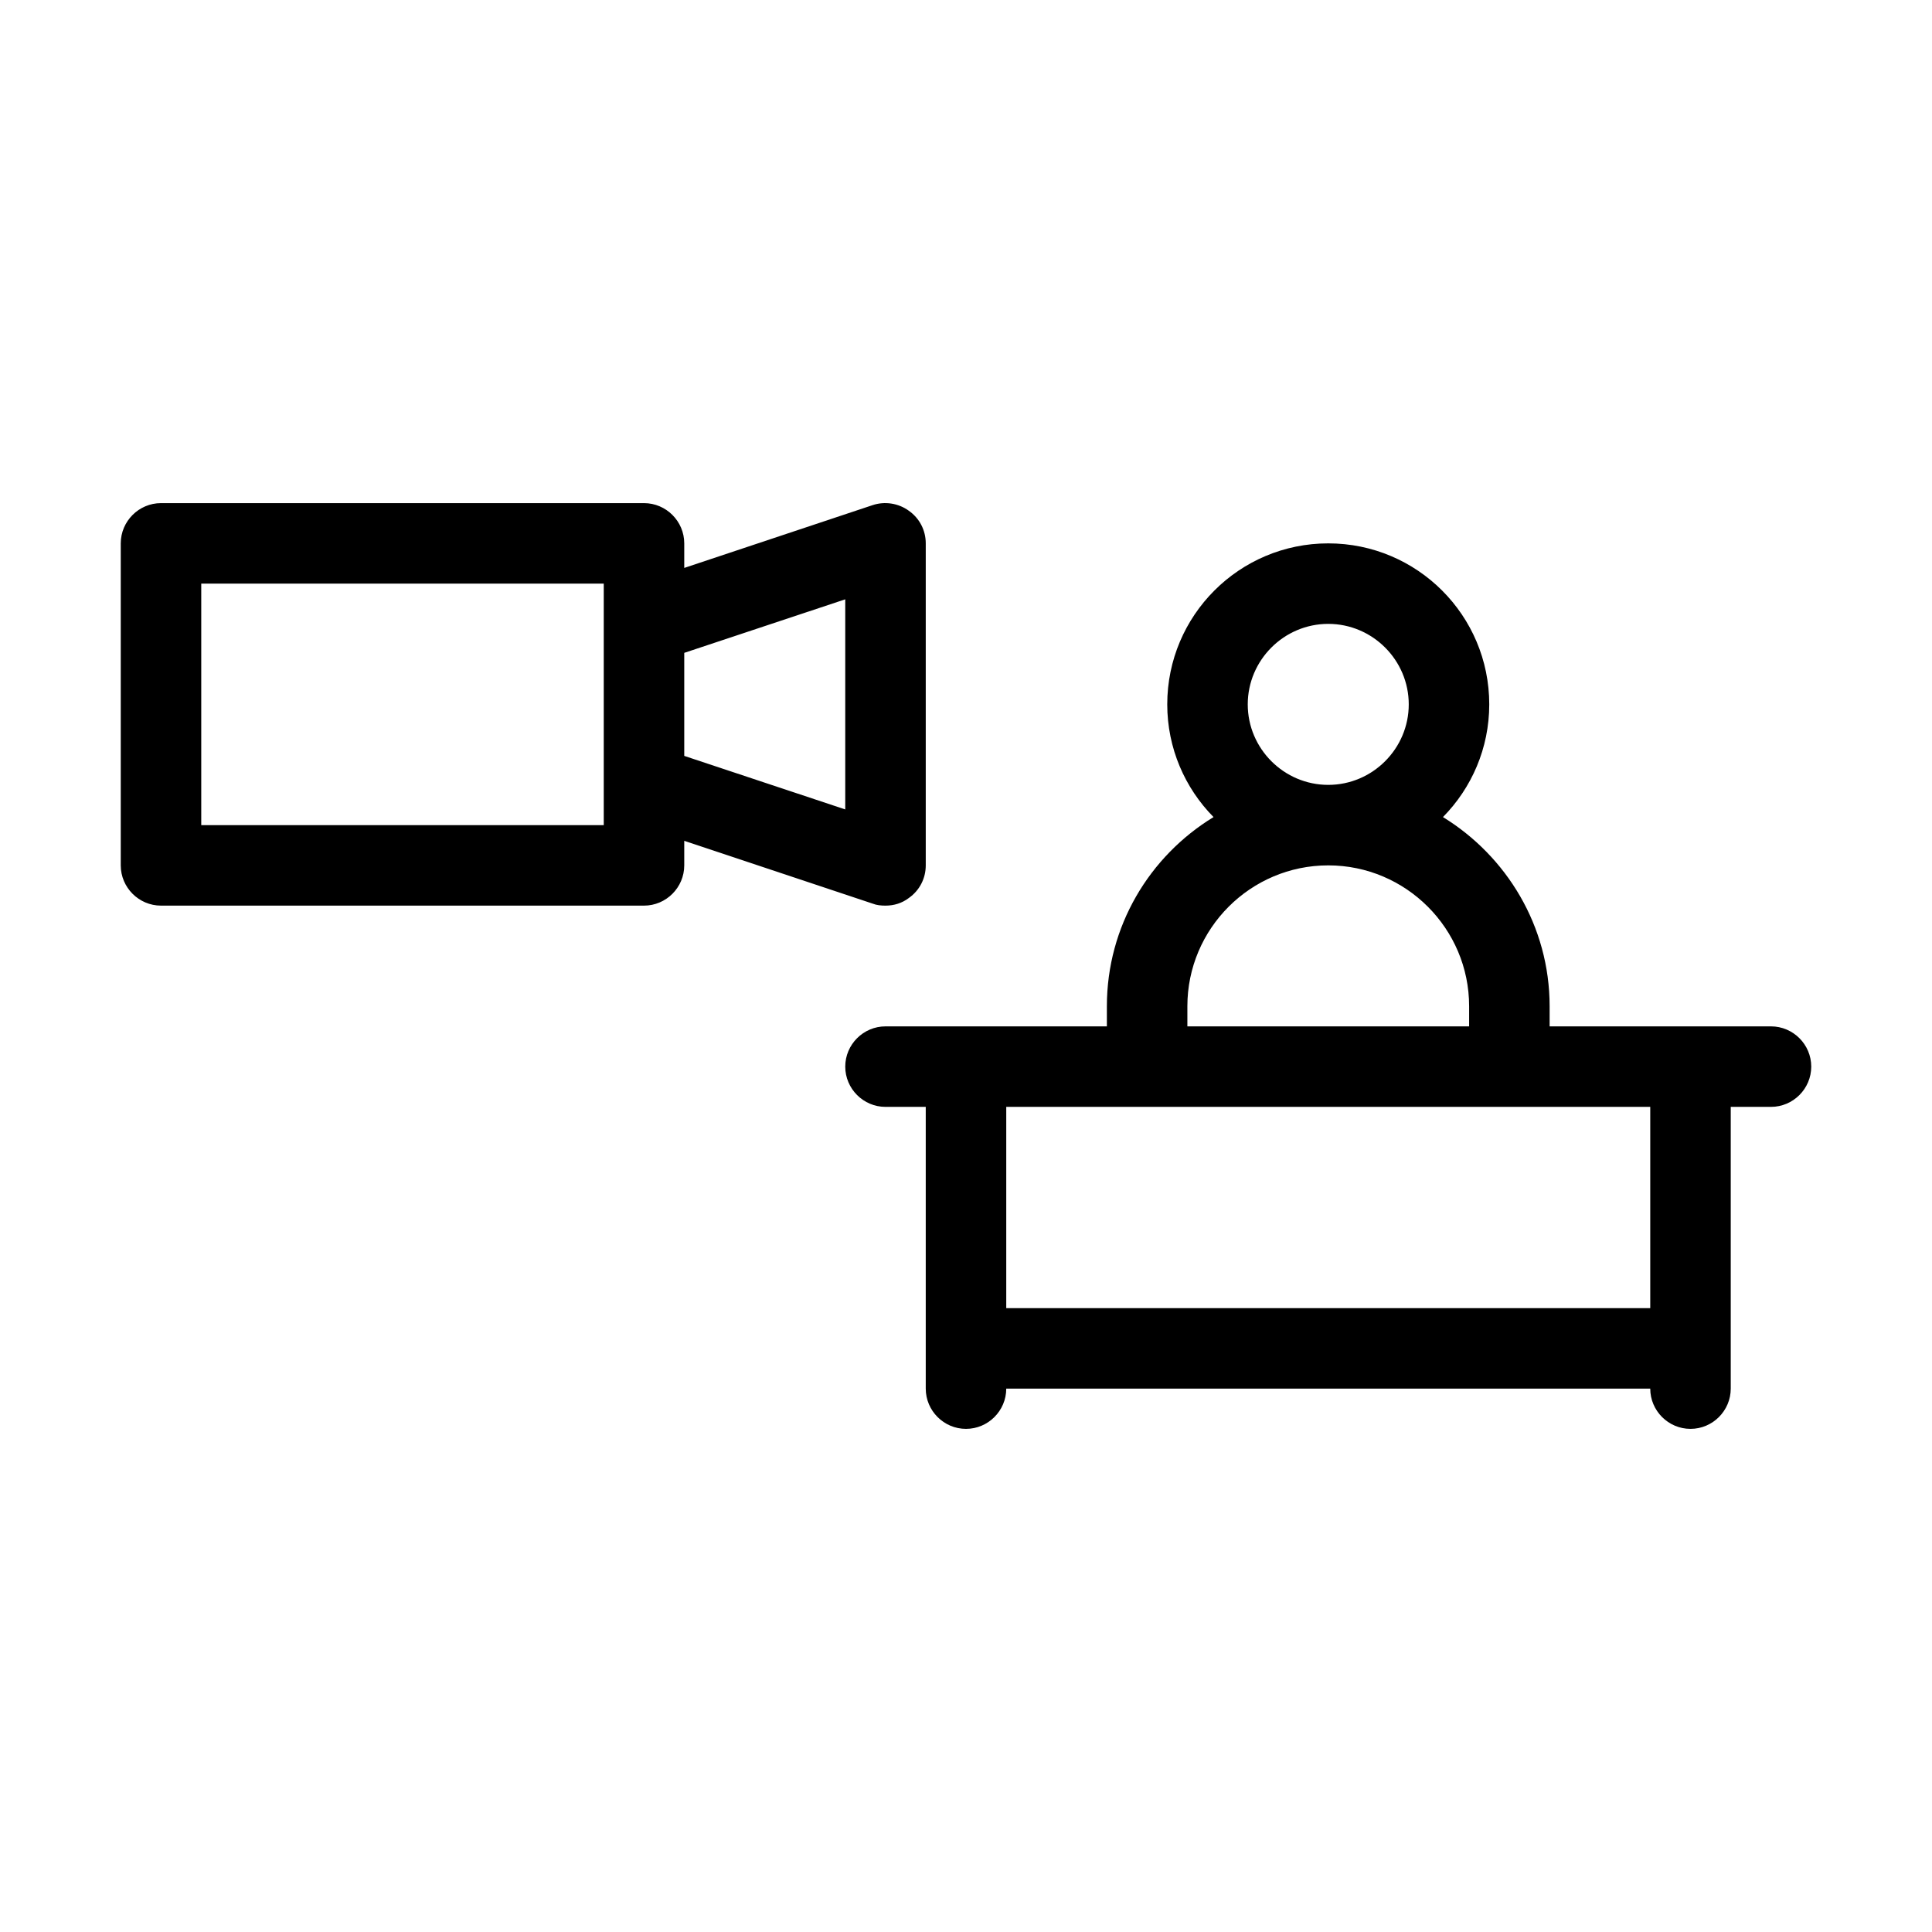 <svg xmlns="http://www.w3.org/2000/svg" enable-background="new 0 0 48 48" viewBox="0 0 48 48" id="video-conference">
  <path d="M44 25.5h-5.5V25c0-1.99-1.07-3.73-2.65-4.7.71-.72 1.15-1.71 1.15-2.8 0-2.21-1.79-4-4-4s-4 1.79-4 4c0 1.09.44 2.08 1.15 2.8-1.59.97-2.65 2.71-2.65 4.7v.5H22c-.55 0-1 .45-1 1s.45 1 1 1h1v7c0 .55.45 1 1 1s1-.45 1-1h16c0 .55.45 1 1 1s1-.45 1-1v-7h1c.55 0 1-.45 1-1S44.55 25.5 44 25.5zM33 15.5c1.1 0 2 .9 2 2s-.9 2-2 2-2-.9-2-2S31.9 15.5 33 15.5zM29.5 25c0-1.93 1.57-3.5 3.5-3.5s3.5 1.57 3.5 3.5v.5h-7V25zM41 32.5H25v-5h3.5 9H41V32.5zM4 22.5h12c.55 0 1-.45 1-1v-.61l4.68 1.56c.1.04.21.05.32.05.21 0 .41-.06.58-.19C22.85 22.12 23 21.82 23 21.5v-8c0-.32-.15-.62-.42-.81-.26-.19-.6-.24-.9-.14L17 14.11V13.5c0-.55-.45-1-1-1H4c-.55 0-1 .45-1 1v8C3 22.05 3.45 22.5 4 22.5zM17 16.22l4-1.33v5.22l-4-1.33V16.22zM5 14.5h10v6H5V14.5z"></path>
</svg>
